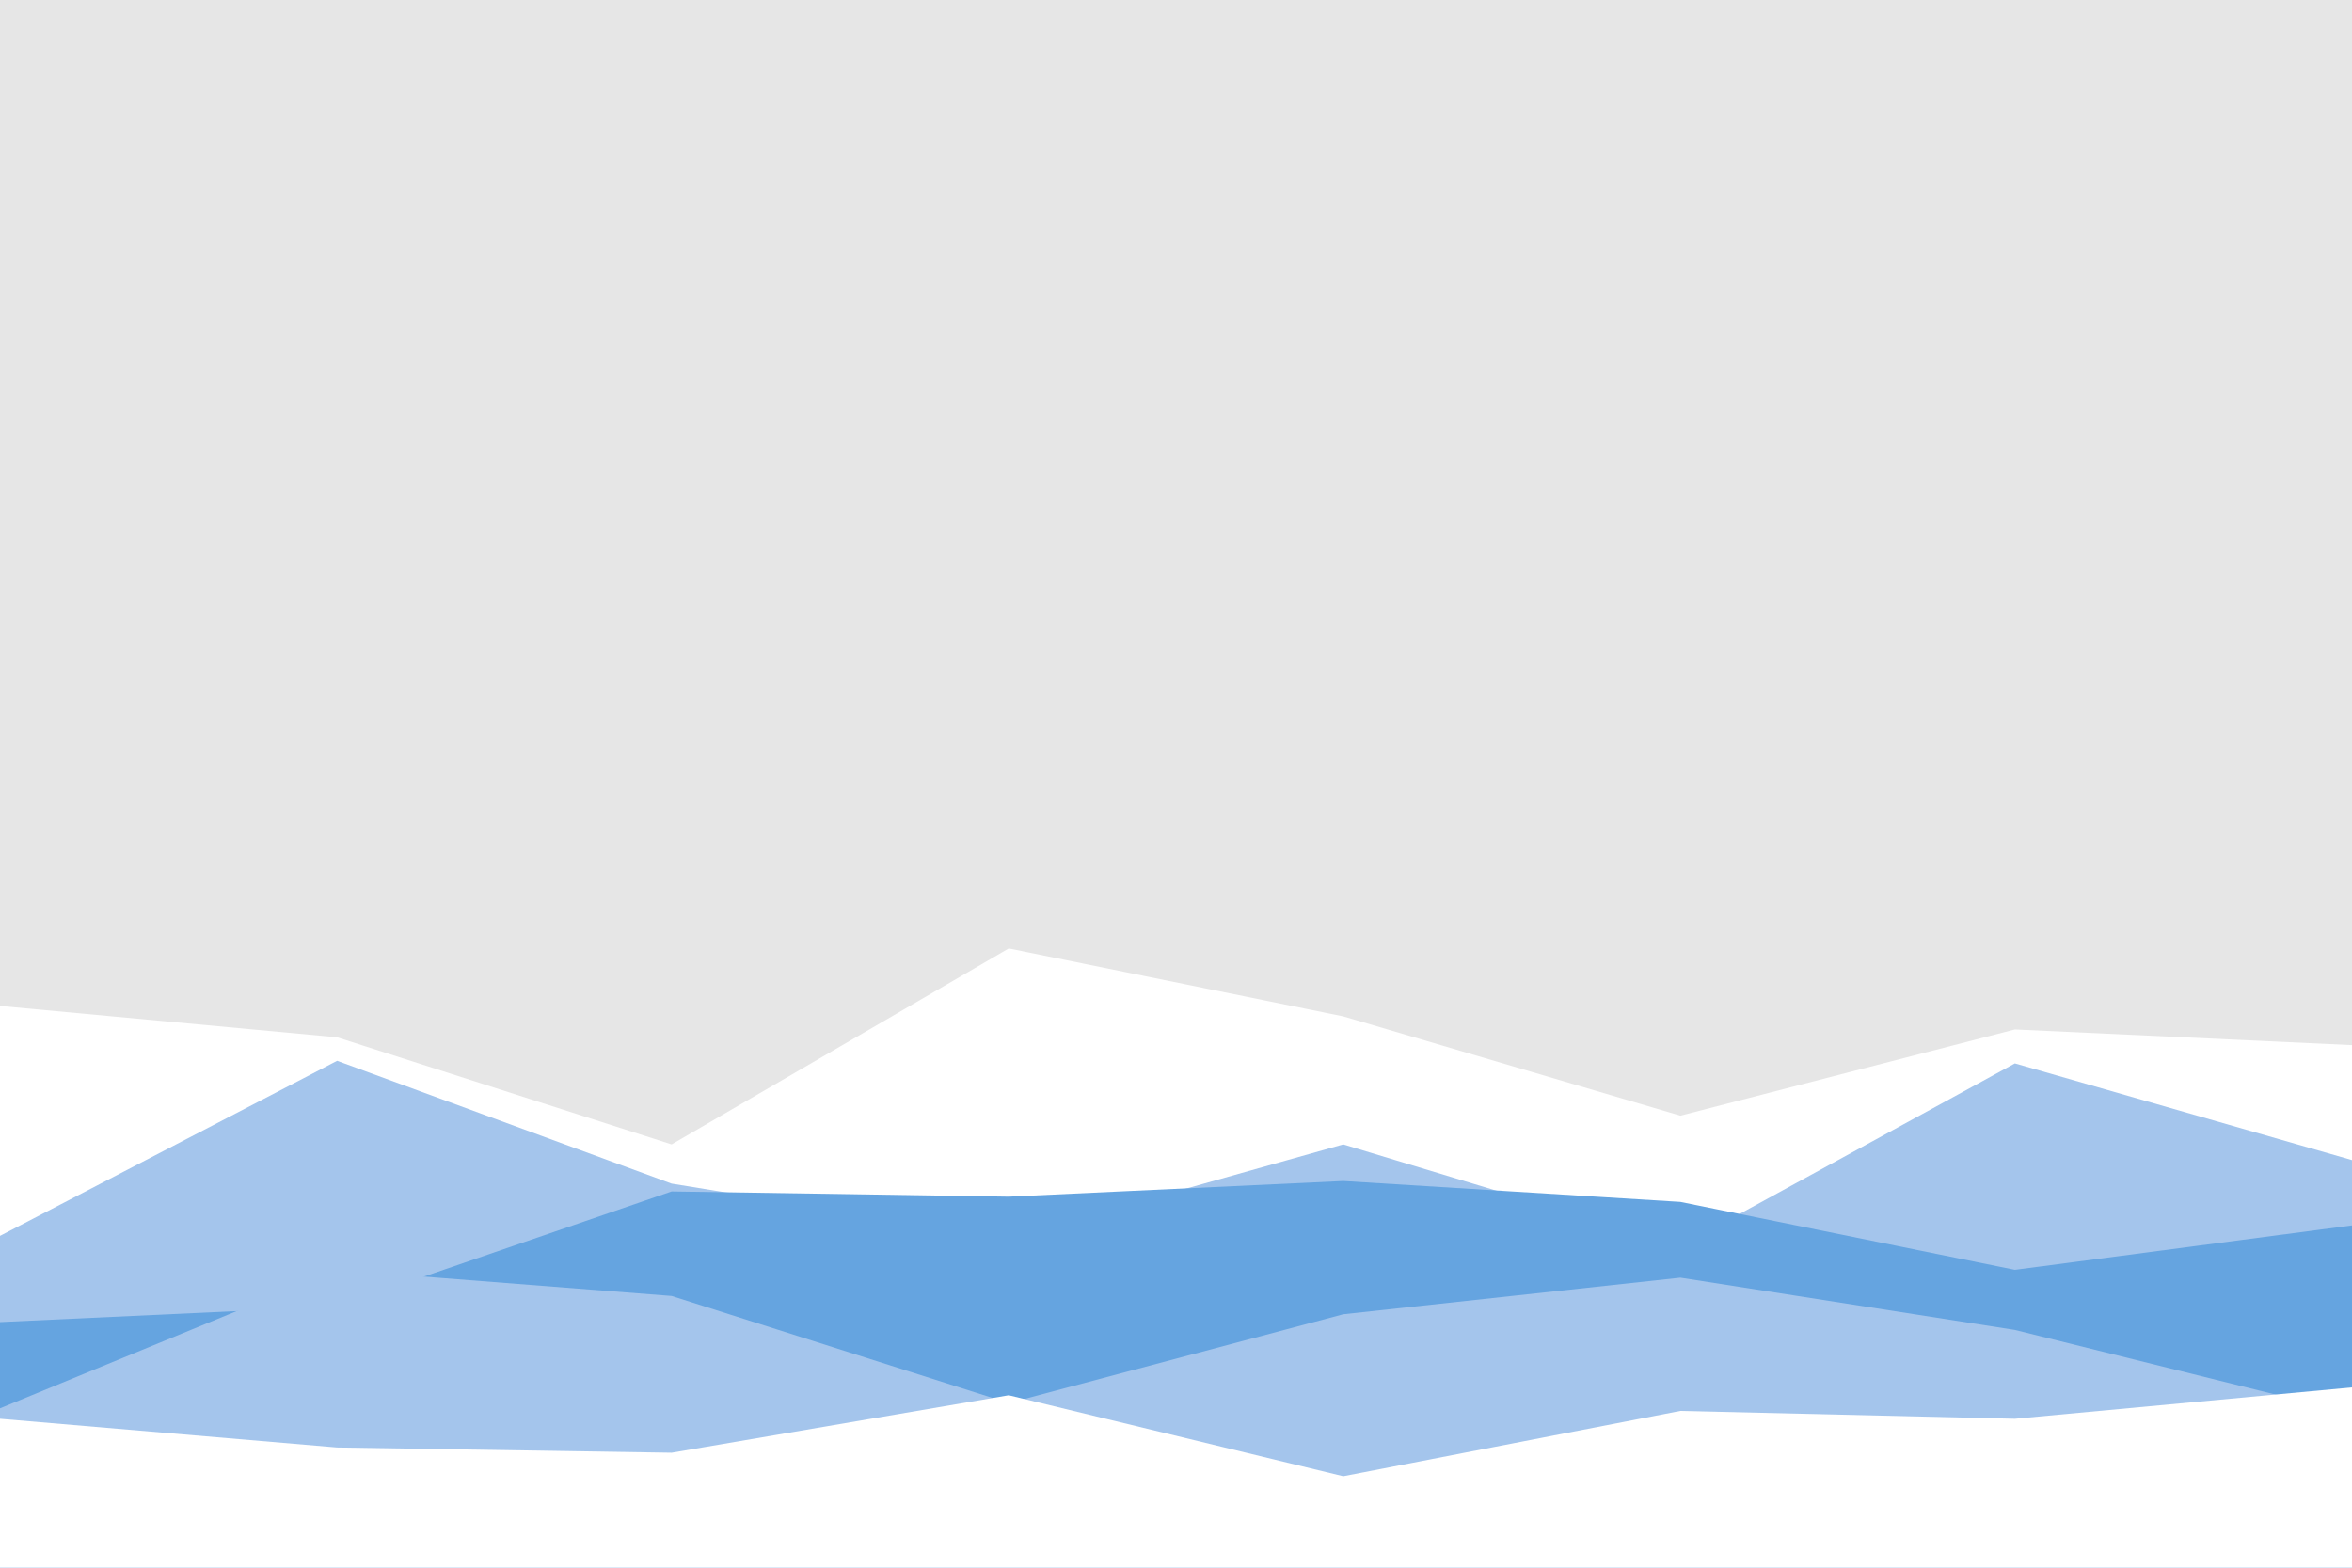 <svg id="visual" viewBox="0 0 900 600" width="900" height="600" xmlns="http://www.w3.org/2000/svg" xmlns:xlink="http://www.w3.org/1999/xlink" version="1.1"><rect x="0" y="0" width="900" height="600" fill="#e6e6e6"></rect><path d="M0 385L129 397L257 438L386 363L514 389L643 427L771 394L900 400L900 601L771 601L643 601L514 601L386 601L257 601L129 601L0 601Z" fill="#ffffff"></path><path d="M0 473L129 406L257 453L386 474L514 438L643 477L771 407L900 444L900 601L771 601L643 601L514 601L386 601L257 601L129 601L0 601Z" fill="#a4c5ec"></path><path d="M0 506L129 500L257 456L386 458L514 452L643 460L771 486L900 469L900 601L771 601L643 601L514 601L386 601L257 601L129 601L0 601Z" fill="#65a4e0"></path><path d="M0 539L129 486L257 496L386 537L514 503L643 489L771 509L900 541L900 601L771 601L643 601L514 601L386 601L257 601L129 601L0 601Z" fill="#a4c5ec"></path><path d="M0 543L129 554L257 556L386 534L514 565L643 540L771 543L900 531L900 601L771 601L643 601L514 601L386 601L257 601L129 601L0 601Z" fill="#ffffff"></path></svg>